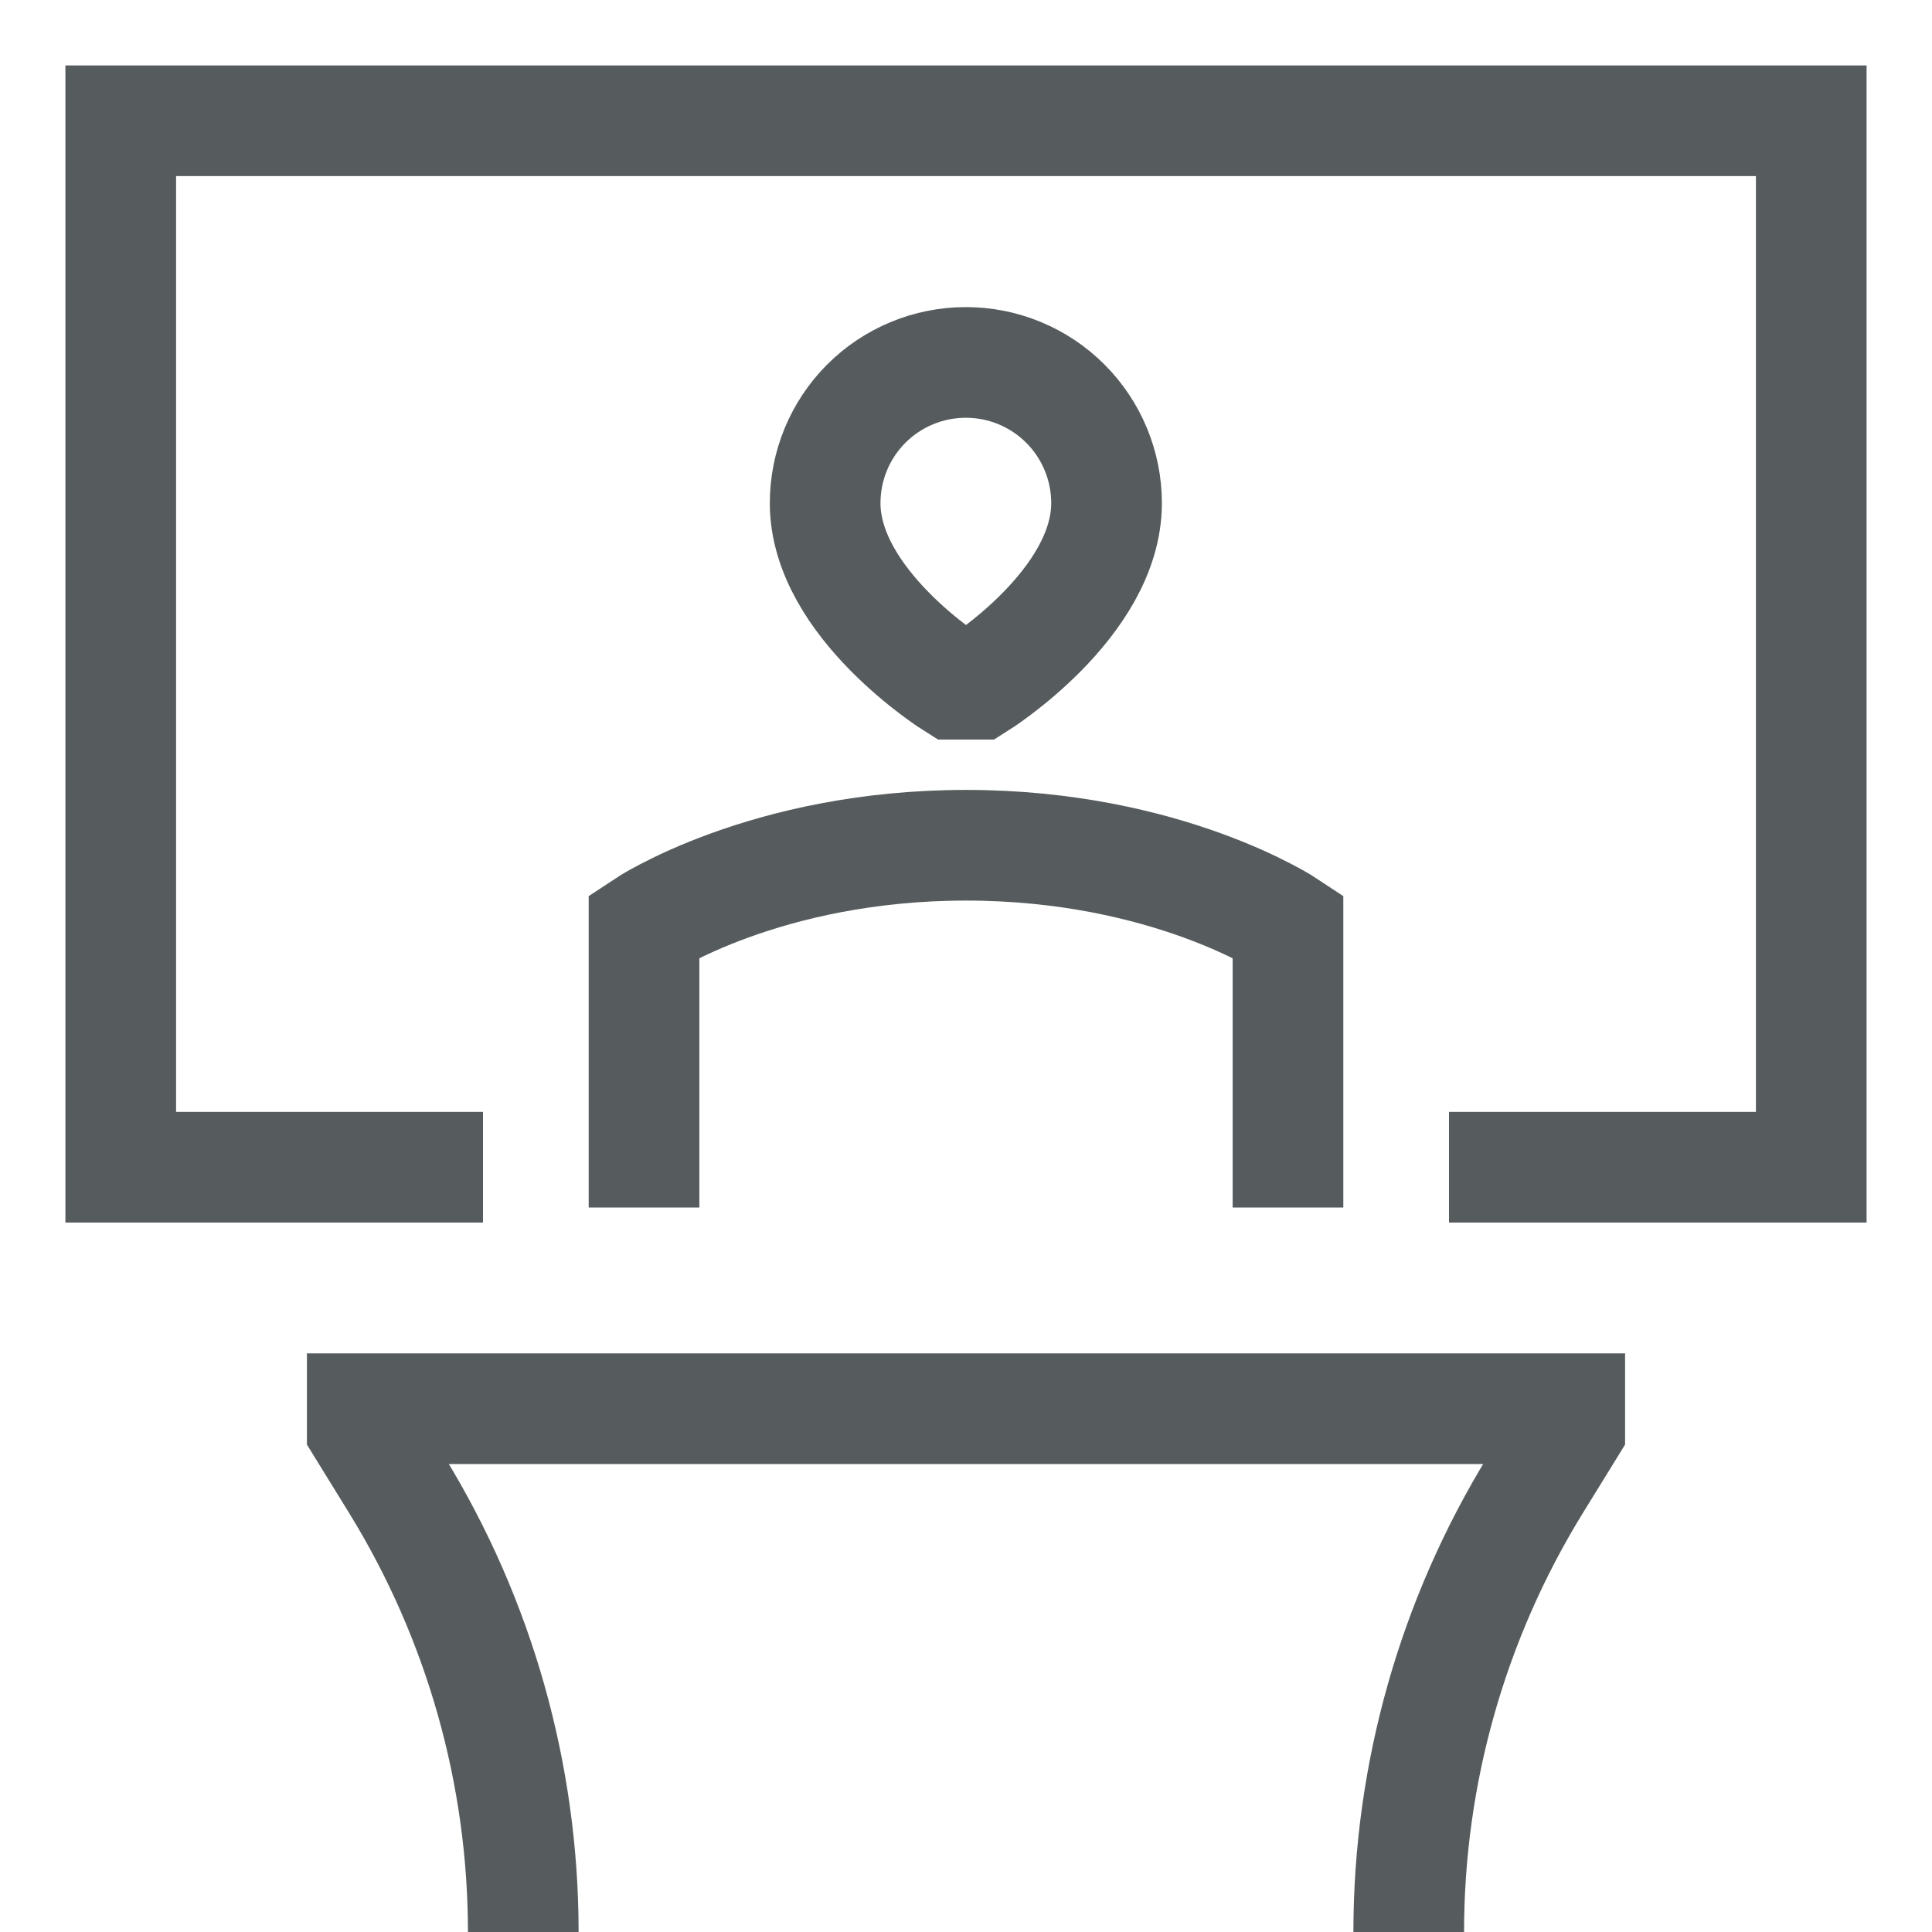 <svg width="32" height="32" viewBox="0 0 32 32" fill="none" xmlns="http://www.w3.org/2000/svg">
<path d="M8 19.333H2V2H30V19.333H24M23.333 32C23.333 29.385 24.059 26.821 25.429 24.593L26 23.667V23.333H6V23.667L6.571 24.593C7.941 26.821 8.667 29.385 8.667 32M21.333 20V15.333C21.333 15.333 19.333 14 16 14C12.667 14 10.667 15.333 10.667 15.333V20M15.8 11.333C15.8 11.333 13.667 10 13.667 8.333C13.667 7.715 13.912 7.122 14.349 6.685C14.786 6.248 15.379 6.003 15.997 6.003C16.616 6.003 17.208 6.248 17.645 6.685C18.082 7.122 18.328 7.715 18.328 8.333C18.328 10 16.2 11.333 16.2 11.333H15.8Z" stroke="#565C5D" stroke-width="1.833"/>
</svg>
